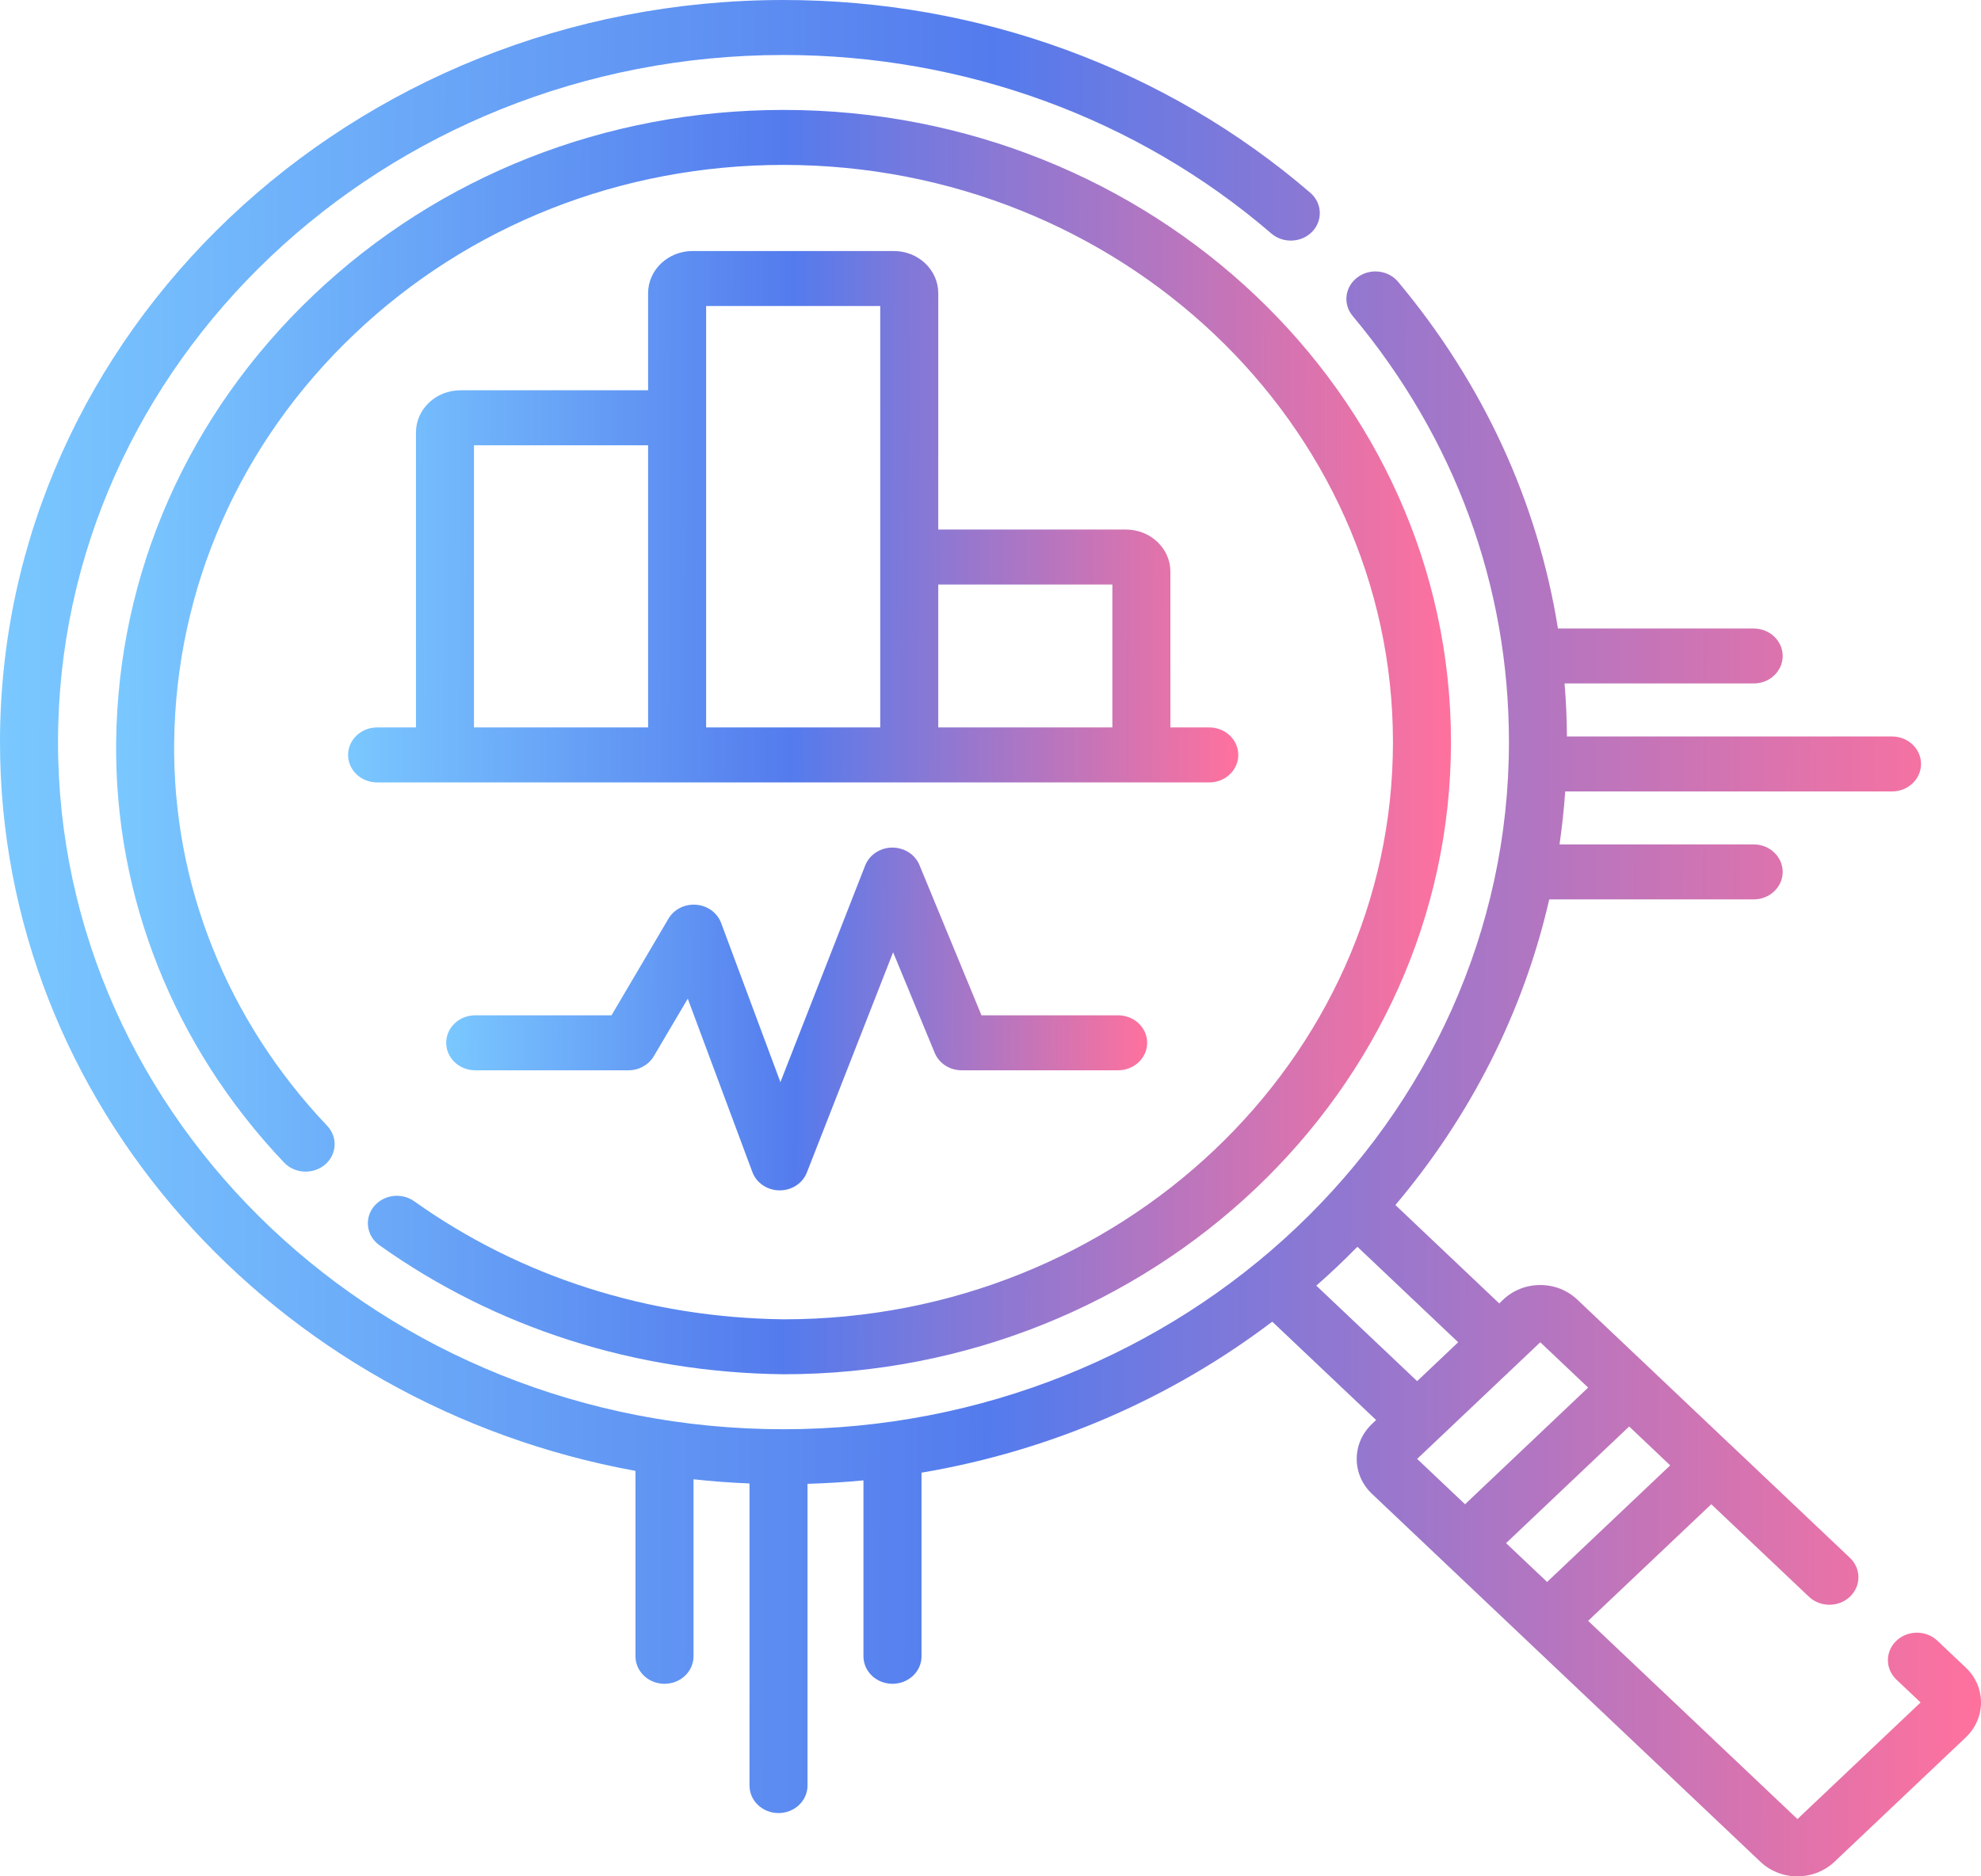 <svg width="38" height="36" viewBox="0 0 38 36" fill="none" xmlns="http://www.w3.org/2000/svg">
<g clip-path="url(#clip0_75_683)">
<path d="M37.706 31.993L37.164 31.48C36.947 31.273 36.595 31.274 36.377 31.48C36.16 31.685 36.16 32.019 36.377 32.225L36.841 32.664L34.479 34.901L30.464 31.098L32.826 28.861L34.699 30.635C34.916 30.841 35.269 30.841 35.486 30.635C35.703 30.429 35.703 30.095 35.486 29.889L33.221 27.743C33.22 27.743 33.22 27.742 33.219 27.742L31.645 26.25C31.645 26.25 31.644 26.25 31.644 26.249L30.254 24.933C30.065 24.754 29.813 24.655 29.546 24.655C29.278 24.655 29.026 24.754 28.837 24.933L28.759 25.008L26.767 23.12C28.19 21.435 29.219 19.438 29.718 17.256H33.64C33.947 17.256 34.196 17.02 34.196 16.729C34.196 16.438 33.947 16.201 33.64 16.201H29.915C29.964 15.866 30.001 15.527 30.024 15.185H36.293C36.6 15.185 36.85 14.949 36.85 14.657C36.85 14.366 36.6 14.13 36.293 14.13H30.057C30.055 13.789 30.04 13.45 30.012 13.113H33.64C33.947 13.113 34.196 12.877 34.196 12.586C34.196 12.295 33.947 12.059 33.64 12.059H29.885C29.497 9.634 28.456 7.367 26.82 5.408C26.629 5.179 26.279 5.141 26.038 5.322C25.797 5.502 25.756 5.834 25.947 6.062C27.909 8.41 28.945 11.237 28.945 14.238C28.945 21.508 22.703 27.422 15.029 27.422C7.356 27.422 1.113 21.508 1.113 14.238C1.113 6.969 7.356 1.055 15.029 1.055C18.498 1.055 21.821 2.271 24.386 4.479C24.613 4.675 24.966 4.659 25.172 4.444C25.379 4.228 25.362 3.895 25.135 3.699C22.365 1.314 18.776 0 15.029 0C6.742 0 0 6.387 0 14.238C0 21.17 5.256 26.959 12.19 28.221V31.778C12.19 32.07 12.439 32.306 12.747 32.306C13.054 32.306 13.303 32.07 13.303 31.778V28.382C13.657 28.421 14.015 28.448 14.377 28.462V34.258C14.377 34.55 14.626 34.786 14.933 34.786C15.241 34.786 15.49 34.55 15.49 34.258V28.469C15.851 28.459 16.209 28.437 16.563 28.403V31.778C16.563 32.07 16.812 32.306 17.12 32.306C17.427 32.306 17.677 32.07 17.677 31.778V28.255C20.19 27.831 22.488 26.811 24.405 25.358L26.397 27.245L26.318 27.32C26.129 27.499 26.025 27.737 26.025 27.991C26.025 28.244 26.129 28.483 26.318 28.662L27.708 29.979C27.709 29.979 27.709 29.979 27.709 29.98L29.283 31.471C29.284 31.471 29.284 31.472 29.284 31.472L33.77 35.722C33.96 35.901 34.211 36 34.479 36C34.747 36 34.998 35.901 35.188 35.722L37.706 33.336C37.896 33.156 38 32.918 38 32.664C38 32.411 37.896 32.172 37.706 31.993ZM26.038 23.921L27.971 25.753L27.184 26.499L25.25 24.667C25.522 24.428 25.785 24.179 26.038 23.921ZM29.677 30.352L28.89 29.607L31.251 27.369L32.038 28.115L29.677 30.352ZM29.546 25.753L30.464 26.623L28.103 28.861L27.184 27.991L29.546 25.753Z" fill="url(#paint0_linear_75_683)"/>
<path d="M7.279 23.892C9.508 25.479 12.186 26.335 15.03 26.367C22.09 26.367 27.833 20.926 27.833 14.238C27.833 7.55 22.09 2.109 15.03 2.109C11.623 2.109 8.419 3.373 6.008 5.667C3.606 7.951 2.264 10.993 2.228 14.233C2.194 17.215 3.338 20.082 5.449 22.305C5.654 22.521 6.006 22.539 6.235 22.344C6.463 22.15 6.482 21.816 6.276 21.6C4.353 19.574 3.31 16.961 3.341 14.244C3.374 11.281 4.601 8.499 6.796 6.411C8.997 4.317 11.921 3.164 15.03 3.164C21.476 3.164 26.72 8.132 26.72 14.238C26.72 20.345 21.476 25.312 15.037 25.313C12.438 25.283 9.986 24.5 7.947 23.049C7.702 22.873 7.353 22.921 7.168 23.153C6.983 23.386 7.033 23.717 7.279 23.892Z" fill="url(#paint1_linear_75_683)"/>
<path d="M17.145 4.816H13.286C12.815 4.816 12.432 5.179 12.432 5.625V7.488H8.832C8.362 7.488 7.979 7.851 7.979 8.297V13.957H7.234C6.926 13.957 6.677 14.193 6.677 14.484C6.677 14.776 6.926 15.012 7.234 15.012H23.197C23.504 15.012 23.753 14.776 23.753 14.484C23.753 14.193 23.504 13.957 23.197 13.957H22.451V10.969C22.451 10.523 22.069 10.16 21.598 10.16H17.998V5.625C17.998 5.179 17.616 4.816 17.145 4.816ZM9.092 8.543H12.432V13.957H9.092V8.543ZM13.545 5.871H16.885V13.957H13.545V5.871ZM21.338 11.215V13.957H17.998V11.215H21.338Z" fill="url(#paint2_linear_75_683)"/>
<path d="M21.448 19.48H18.827L17.637 16.597C17.553 16.393 17.346 16.261 17.113 16.262C16.883 16.264 16.677 16.401 16.596 16.606L14.97 20.762L13.833 17.709C13.76 17.513 13.573 17.376 13.355 17.359C13.137 17.341 12.928 17.446 12.822 17.627L11.73 19.48H9.116C8.808 19.48 8.559 19.716 8.559 20.007C8.559 20.299 8.808 20.535 9.116 20.535H12.056C12.258 20.535 12.444 20.431 12.542 20.264L13.193 19.161L14.432 22.487C14.51 22.697 14.718 22.837 14.952 22.839H14.957C15.189 22.839 15.398 22.702 15.478 22.495L17.132 18.27L17.929 20.199C18.012 20.402 18.218 20.535 18.447 20.535H21.448C21.755 20.535 22.005 20.299 22.005 20.007C22.005 19.716 21.755 19.48 21.448 19.48Z" fill="url(#paint3_linear_75_683)"/>
</g>
<defs>
<linearGradient id="paint0_linear_75_683" x1="-1.63218e-07" y1="15.534" x2="38" y2="15.641" gradientUnits="userSpaceOnUse">
<stop stop-color="#7AC8FF"/>
<stop offset="0.5" stop-color="#547BED"/>
<stop offset="1" stop-color="#FF719D"/>
</linearGradient>
<linearGradient id="paint1_linear_75_683" x1="2.227" y1="12.577" x2="27.833" y2="12.649" gradientUnits="userSpaceOnUse">
<stop stop-color="#7AC8FF"/>
<stop offset="0.5" stop-color="#547BED"/>
<stop offset="1" stop-color="#FF719D"/>
</linearGradient>
<linearGradient id="paint2_linear_75_683" x1="6.677" y1="9.216" x2="23.753" y2="9.292" gradientUnits="userSpaceOnUse">
<stop stop-color="#7AC8FF"/>
<stop offset="0.5" stop-color="#547BED"/>
<stop offset="1" stop-color="#FF719D"/>
</linearGradient>
<linearGradient id="paint3_linear_75_683" x1="8.559" y1="19.1" x2="22.004" y2="19.173" gradientUnits="userSpaceOnUse">
<stop stop-color="#7AC8FF"/>
<stop offset="0.5" stop-color="#547BED"/>
<stop offset="1" stop-color="#FF719D"/>
</linearGradient>
<clipPath id="clip0_75_683">
<rect width="38" height="36" fill="white"/>
</clipPath>
</defs>
</svg>
